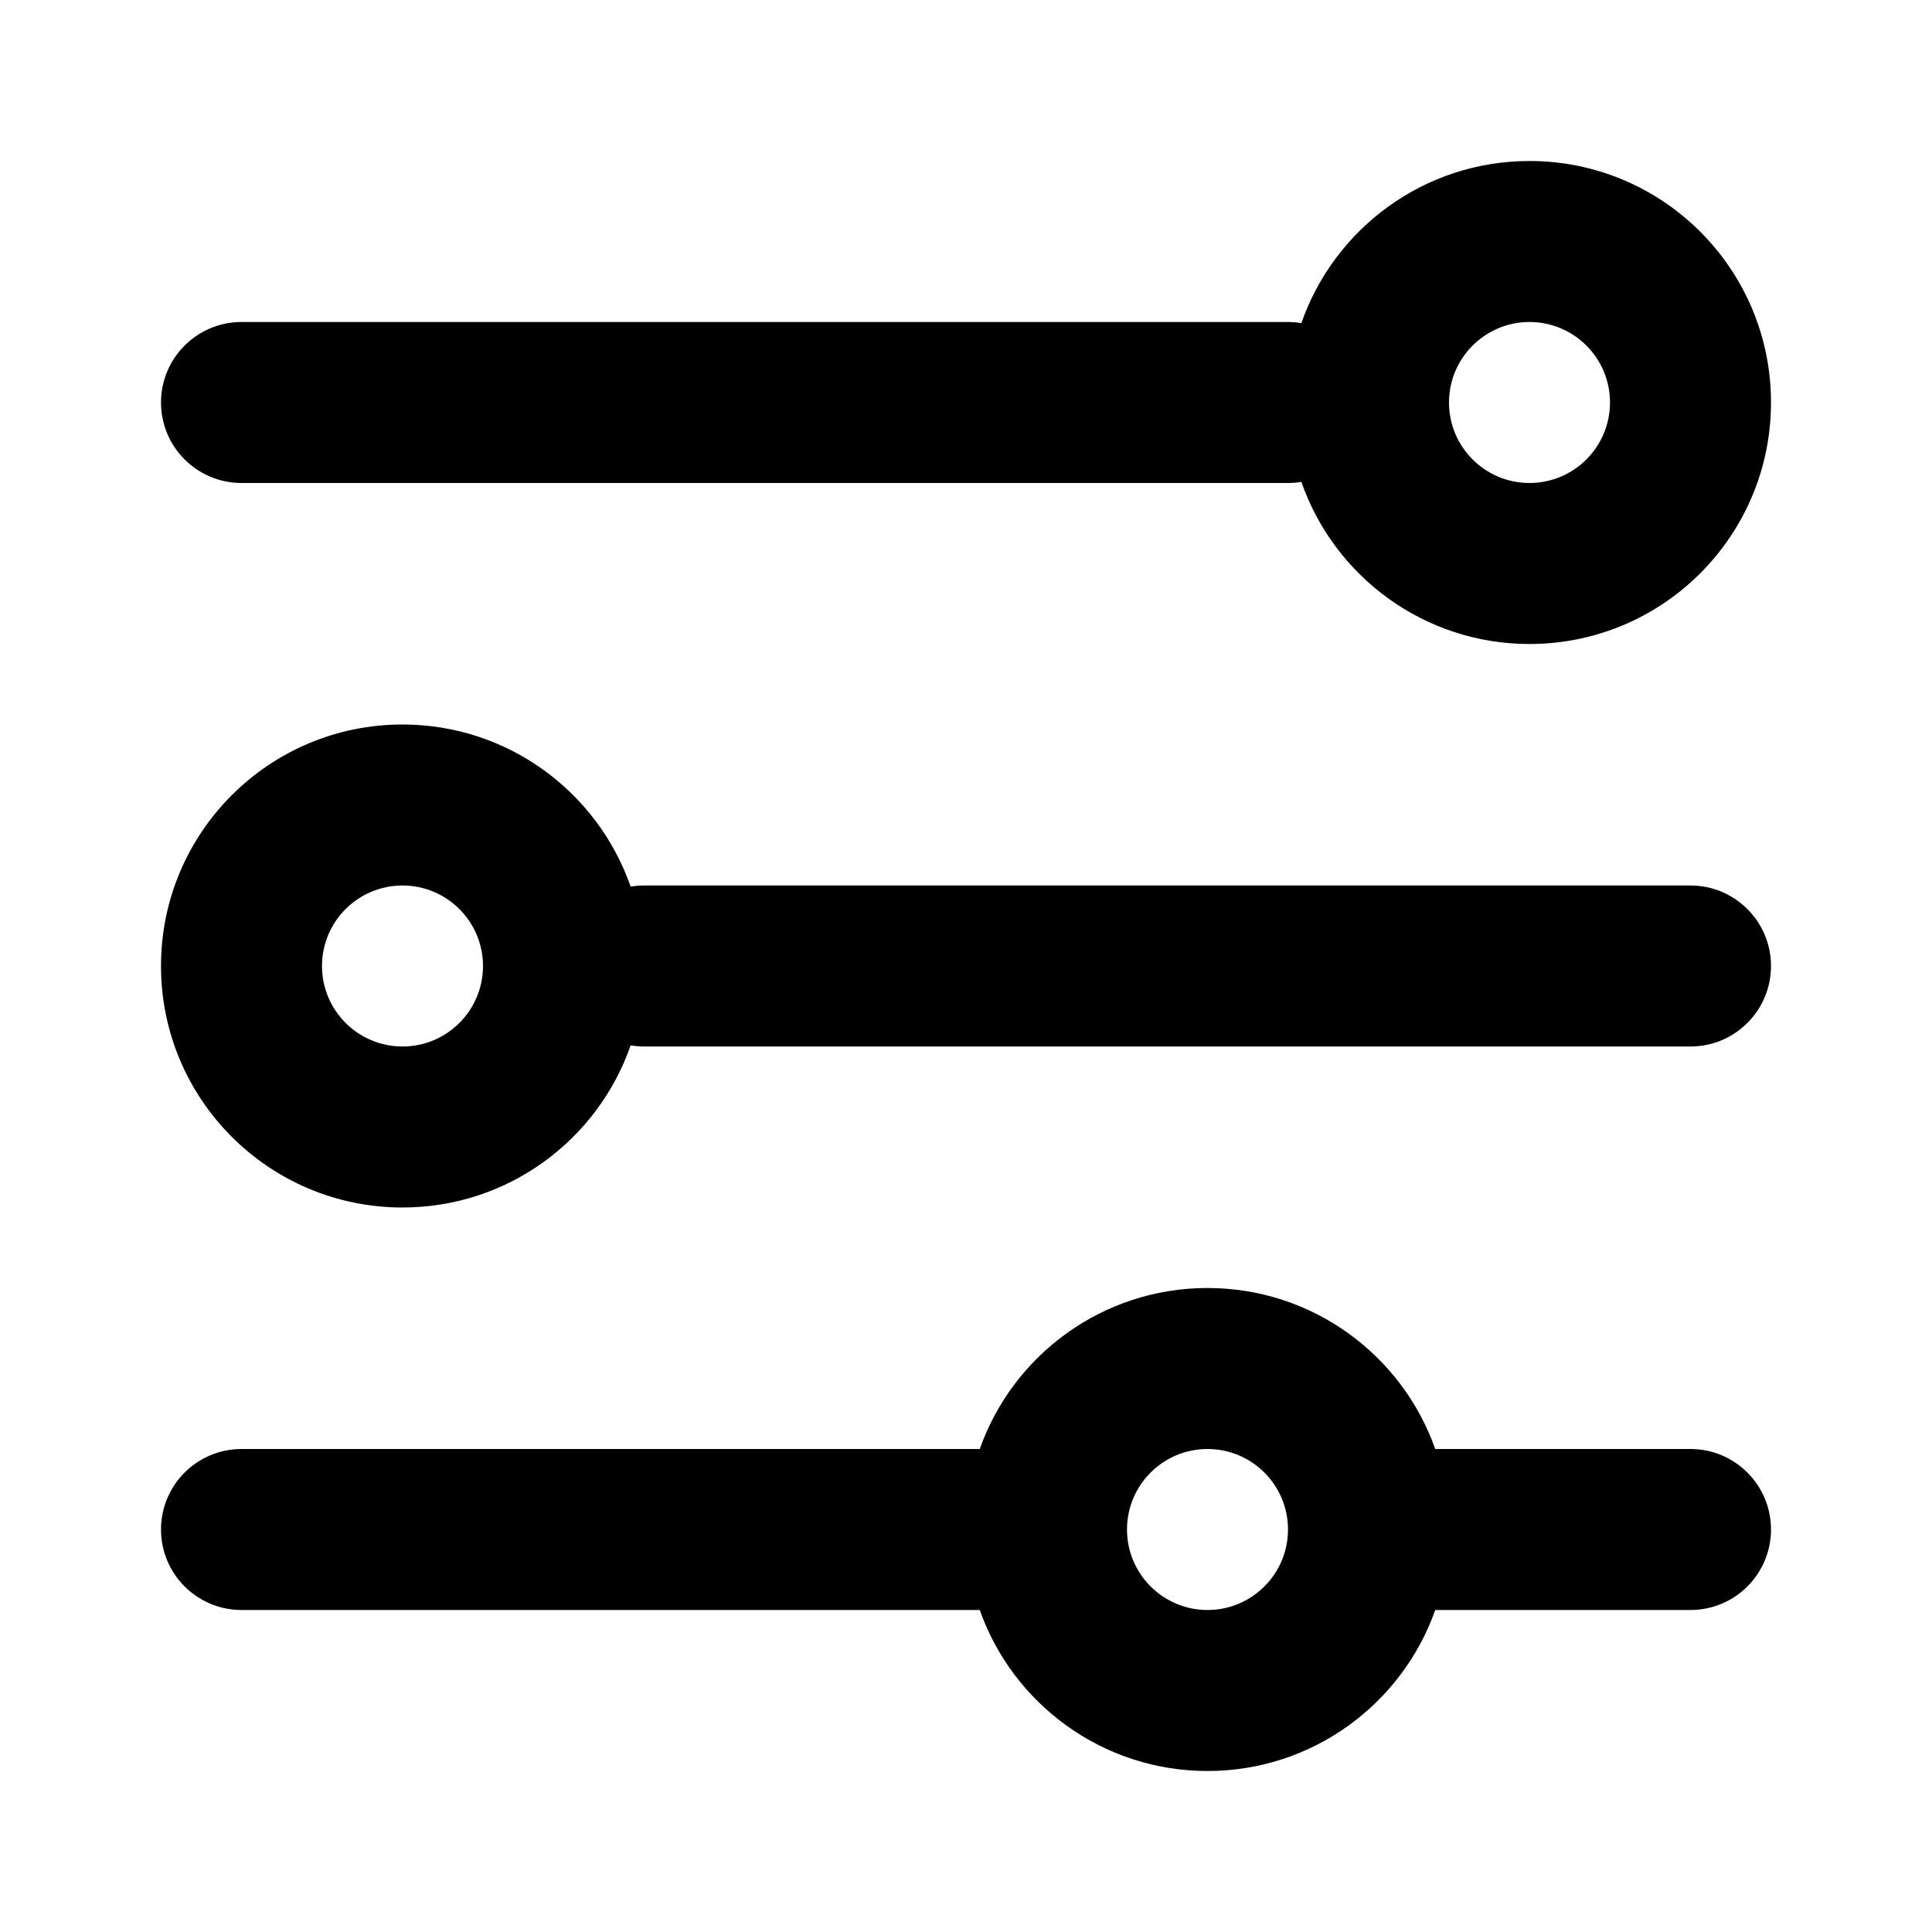 <svg xmlns="http://www.w3.org/2000/svg" width="24" height="24" viewBox="0 0 24 24" fill="currentColor">
<path fill-rule="evenodd" clip-rule="evenodd" d="M22 5C22 3.343 20.657 2 19 2C17.689 2 16.574 2.841 16.166 4.014C16.112 4.005 16.056 4 16 4H3C2.448 4 2 4.448 2 5C2 5.552 2.448 6 3 6H16C16.056 6 16.112 5.995 16.166 5.986C16.574 7.159 17.689 8 19 8C20.657 8 22 6.657 22 5ZM18 5C18 4.448 18.448 4 19 4C19.552 4 20 4.448 20 5C20 5.552 19.552 6 19 6C18.448 6 18 5.552 18 5Z" fill="currentColor"/>
<path fill-rule="evenodd" clip-rule="evenodd" d="M8 11C7.943 11 7.888 11.005 7.834 11.014C7.426 9.841 6.311 9 5 9C3.343 9 2 10.343 2 12C2 13.657 3.343 15 5 15C6.311 15 7.426 14.159 7.834 12.986C7.888 12.995 7.943 13 8 13H21C21.552 13 22 12.552 22 12C22 11.448 21.552 11 21 11H8ZM4 12C4 11.448 4.448 11 5 11C5.552 11 6 11.448 6 12C6 12.552 5.552 13 5 13C4.448 13 4 12.552 4 12Z" fill="currentColor"/>
<path fill-rule="evenodd" clip-rule="evenodd" d="M3 18C2.448 18 2 18.448 2 19C2 19.552 2.448 20 3 20H12.171C12.582 21.165 13.694 22 15 22C16.306 22 17.418 21.165 17.829 20H21C21.552 20 22 19.552 22 19C22 18.448 21.552 18 21 18H17.829C17.418 16.835 16.306 16 15 16C13.694 16 12.582 16.835 12.171 18H3ZM16 19C16 18.448 15.552 18 15 18C14.448 18 14 18.448 14 19C14 19.552 14.448 20 15 20C15.552 20 16 19.552 16 19Z" fill="currentColor"/>
</svg>